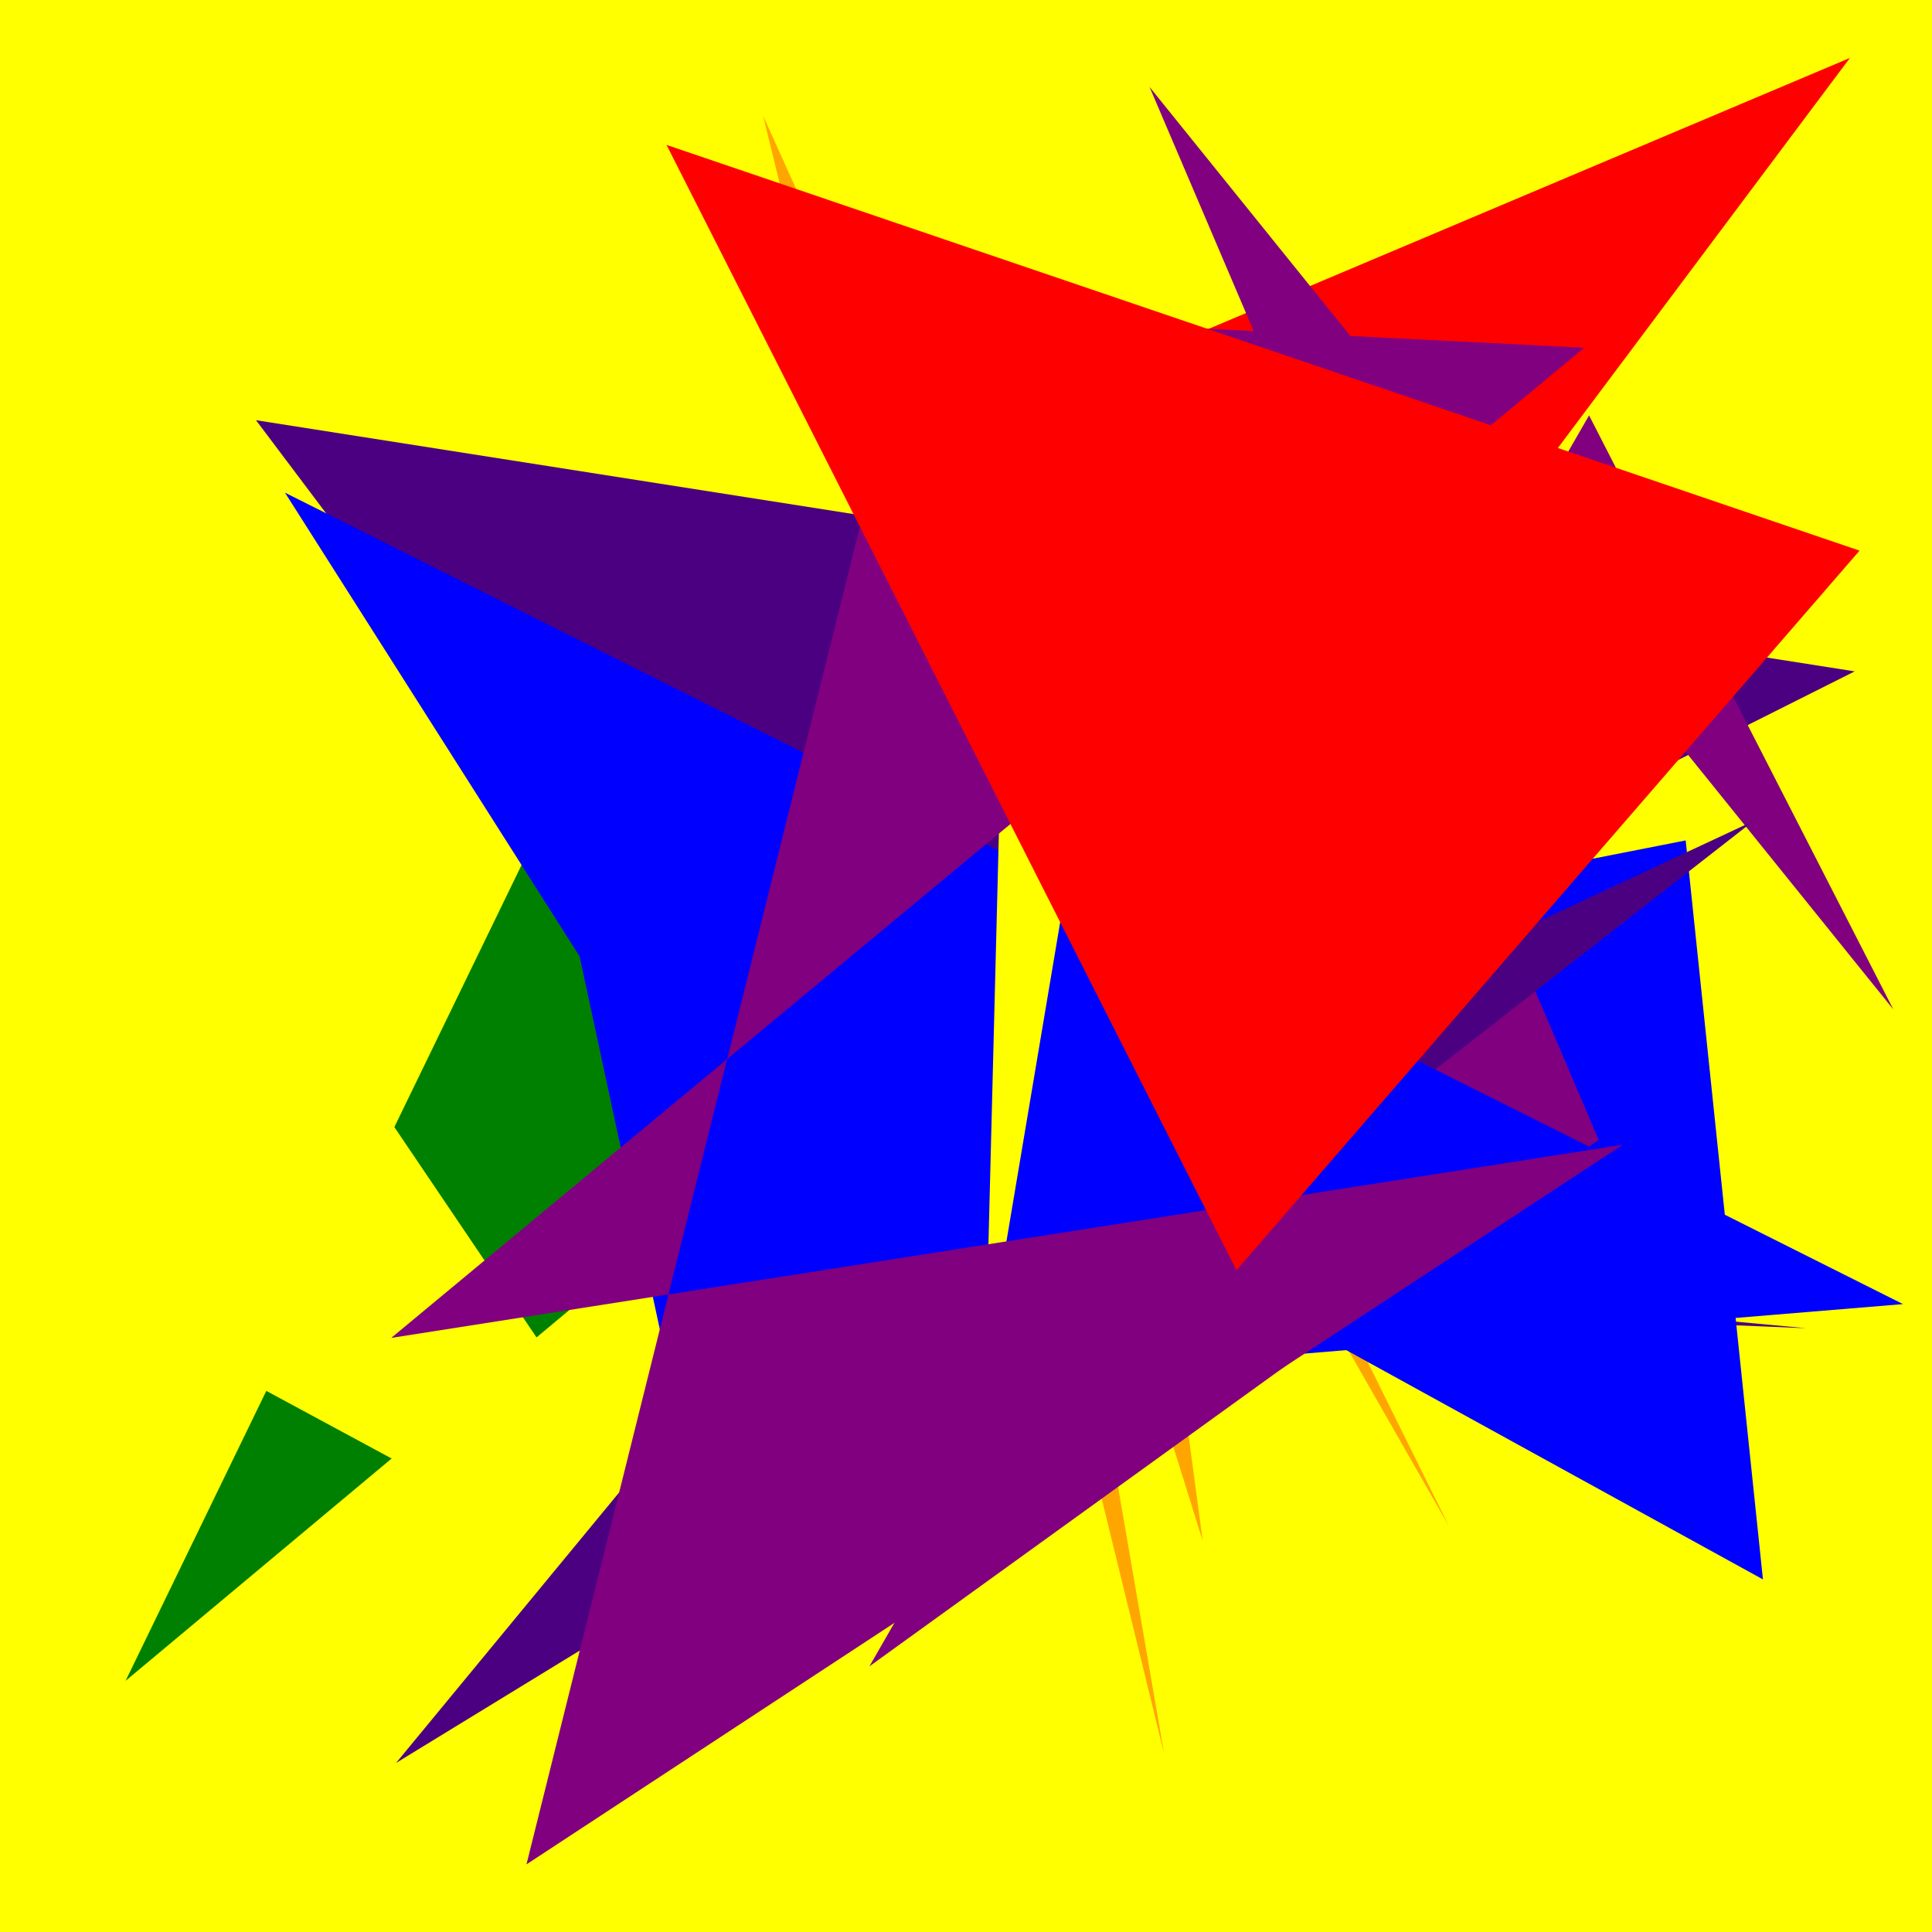 <svg width="400" height="400" xmlns="http://www.w3.org/2000/svg" xmlns:xlink="http://www.w3.org/1999/xlink">
<rect width="400" height="400" fill="Yellow" /><polygon fill="Green" points="142, 109 26, 348 312, 109 192, 234 210, 219 "/>
<polygon fill="Orange" points="300, 316 252, 232 158, 24 241, 363 197, 108 "/>
<polygon fill="Yellow" points="268, 114 303, 265 47, 90 68, 90 "/>
<polygon fill="Orange" points="241, 101 142, 133 232, 192 249, 319 186, 117 "/>
<polygon fill="Red" points="196, 91 243, 199 383, 12 "/>
<polygon fill="Indigo" points="133, 265 384, 139 53, 87 181, 257 374, 275 "/>
<polygon fill="Blue" points="156, 212 365, 327 349, 174 "/>
<polygon fill="Yellow" points="83, 303 7, 262 76, 225 172, 367 "/>
<polygon fill="Purple" points="331, 236 238, 18 392, 209 329, 86 180, 345 "/>
<polygon fill="Indigo" points="164, 263 254, 246 302, 76 217, 284 363, 170 "/>
<polygon fill="Indigo" points="242, 171 165, 277 234, 272 82, 365 "/>
<polygon fill="Blue" points="140, 291 394, 270 59, 102 120, 198 "/>
<polygon fill="Yellow" points="221, 182 210, 47 204, 283 "/>
<polygon fill="Purple" points="328, 72 189, 65 109, 386 336, 237 81, 277 "/>
<polygon fill="Red" points="256, 263 385, 114 138, 30 "/>
</svg>


